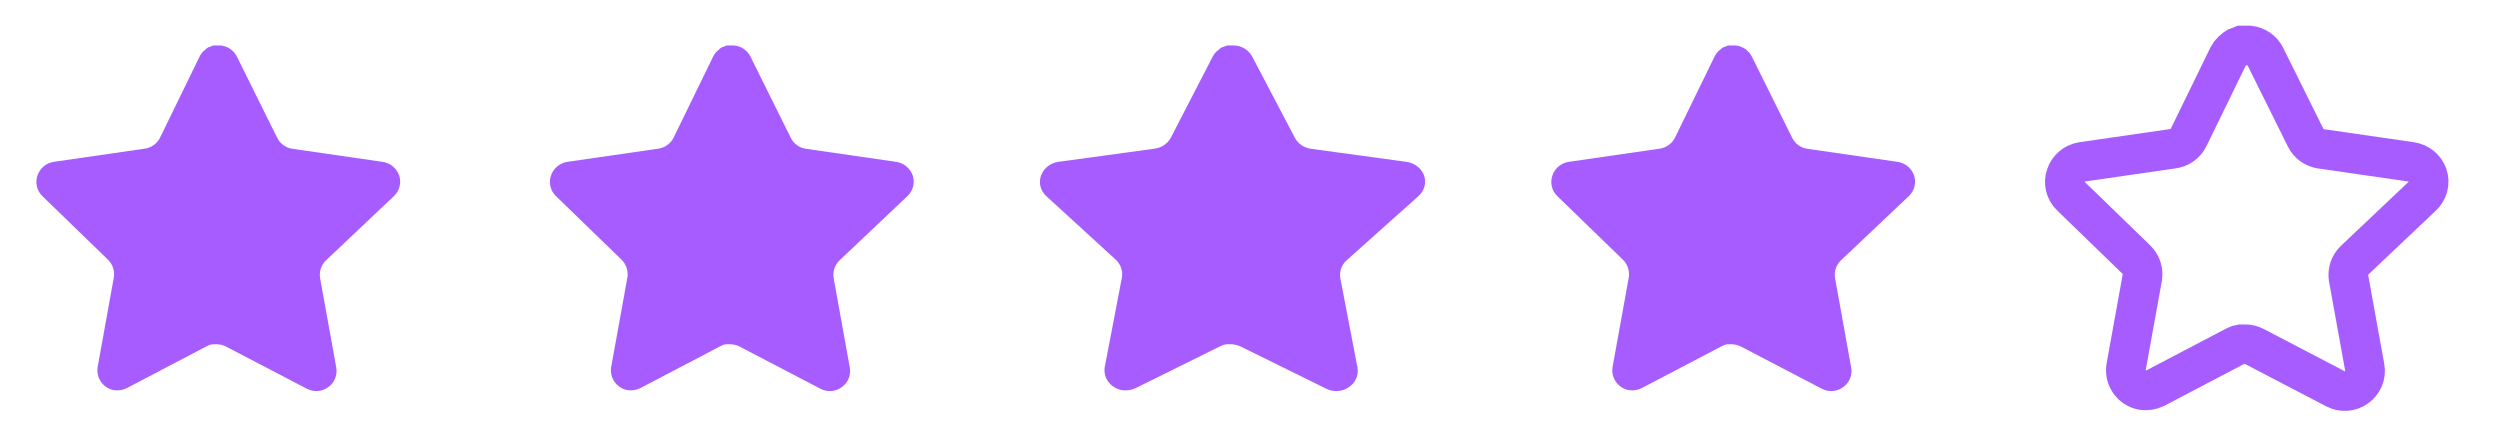 <svg width="63" height="11" viewBox="0 0 63 11" fill="none" xmlns="http://www.w3.org/2000/svg">
<path d="M8.213 6.563C8.094 6.678 8.039 6.845 8.066 7.008L8.474 9.263C8.508 9.454 8.428 9.648 8.268 9.758C8.111 9.873 7.902 9.886 7.731 9.795L5.701 8.736C5.631 8.698 5.552 8.678 5.472 8.676H5.348C5.305 8.682 5.263 8.696 5.224 8.717L3.194 9.781C3.094 9.831 2.98 9.849 2.868 9.831C2.597 9.78 2.416 9.521 2.461 9.249L2.868 6.994C2.896 6.829 2.841 6.662 2.722 6.545L1.067 4.941C0.929 4.807 0.881 4.605 0.944 4.423C1.005 4.241 1.162 4.109 1.351 4.079L3.629 3.749C3.803 3.731 3.955 3.625 4.033 3.47L5.036 1.412C5.06 1.366 5.091 1.324 5.128 1.288L5.169 1.256C5.191 1.232 5.216 1.212 5.243 1.196L5.293 1.178L5.371 1.146H5.564C5.736 1.164 5.888 1.267 5.967 1.421L6.984 3.47C7.058 3.62 7.2 3.724 7.365 3.749L9.643 4.079C9.835 4.107 9.996 4.24 10.06 4.423C10.12 4.607 10.068 4.808 9.927 4.941L8.213 6.563Z" fill="#A75CFF"/>
<path d="M21.154 6.563C21.035 6.678 20.981 6.845 21.008 7.008L21.415 9.263C21.45 9.454 21.369 9.648 21.209 9.758C21.052 9.873 20.844 9.886 20.673 9.795L18.643 8.736C18.572 8.698 18.494 8.678 18.414 8.676H18.29C18.246 8.682 18.204 8.696 18.166 8.717L16.135 9.781C16.035 9.831 15.921 9.849 15.81 9.831C15.539 9.78 15.357 9.521 15.402 9.249L15.81 6.994C15.837 6.829 15.782 6.662 15.664 6.545L14.009 4.941C13.87 4.807 13.822 4.605 13.885 4.423C13.947 4.241 14.104 4.109 14.293 4.079L16.571 3.749C16.744 3.731 16.896 3.625 16.974 3.47L17.978 1.412C18.002 1.366 18.032 1.324 18.07 1.288L18.111 1.256C18.132 1.232 18.157 1.212 18.184 1.196L18.235 1.178L18.312 1.146H18.505C18.678 1.164 18.829 1.267 18.909 1.421L19.926 3.47C19.999 3.62 20.142 3.724 20.306 3.749L22.584 4.079C22.777 4.107 22.937 4.24 23.001 4.423C23.061 4.607 23.009 4.808 22.868 4.941L21.154 6.563Z" fill="#A75CFF"/>
<path d="M33.931 6.563C33.805 6.678 33.748 6.845 33.776 7.008L34.208 9.263C34.244 9.454 34.158 9.648 33.989 9.758C33.823 9.873 33.602 9.886 33.421 9.795L31.272 8.736C31.197 8.698 31.114 8.678 31.029 8.676H30.898C30.852 8.682 30.808 8.696 30.767 8.717L28.617 9.781C28.511 9.831 28.39 9.849 28.272 9.831C27.985 9.78 27.793 9.521 27.84 9.249L28.272 6.994C28.301 6.829 28.243 6.662 28.118 6.545L26.365 4.941C26.219 4.807 26.168 4.605 26.235 4.423C26.3 4.241 26.466 4.109 26.666 4.079L29.078 3.749C29.261 3.731 29.422 3.625 29.505 3.47L30.568 1.412C30.593 1.366 30.626 1.324 30.665 1.288L30.709 1.256C30.731 1.232 30.758 1.212 30.787 1.196L30.84 1.178L30.922 1.146H31.126C31.309 1.164 31.47 1.267 31.553 1.421L32.63 3.47C32.708 3.62 32.859 3.724 33.033 3.749L35.445 4.079C35.649 4.107 35.819 4.24 35.887 4.423C35.95 4.607 35.895 4.808 35.746 4.941L33.931 6.563Z" fill="#A75CFF"/>
<path d="M46.389 6.563C46.27 6.678 46.216 6.845 46.243 7.008L46.65 9.263C46.684 9.454 46.604 9.648 46.444 9.758C46.287 9.873 46.079 9.886 45.908 9.795L43.878 8.736C43.807 8.698 43.729 8.678 43.648 8.676H43.524C43.481 8.682 43.439 8.696 43.401 8.717L41.37 9.781C41.27 9.831 41.156 9.849 41.045 9.831C40.773 9.78 40.592 9.521 40.637 9.249L41.045 6.994C41.072 6.829 41.017 6.662 40.898 6.545L39.243 4.941C39.105 4.807 39.057 4.605 39.12 4.423C39.182 4.241 39.338 4.109 39.528 4.079L41.806 3.749C41.979 3.731 42.131 3.625 42.209 3.47L43.213 1.412C43.236 1.366 43.267 1.324 43.304 1.288L43.346 1.256C43.367 1.232 43.392 1.212 43.419 1.196L43.469 1.178L43.547 1.146H43.74C43.913 1.164 44.064 1.267 44.144 1.421L45.161 3.47C45.234 3.62 45.377 3.724 45.541 3.749L47.819 4.079C48.011 4.107 48.172 4.24 48.236 4.423C48.296 4.607 48.244 4.808 48.103 4.941L46.389 6.563Z" fill="#A75CFF"/>
<path d="M59.33 6.563C59.212 6.678 59.157 6.845 59.184 7.008L59.592 9.263C59.626 9.454 59.545 9.648 59.385 9.758C59.229 9.873 59.02 9.886 58.849 9.795L56.819 8.736C56.748 8.698 56.67 8.678 56.59 8.676H56.466C56.423 8.682 56.38 8.696 56.342 8.717L54.312 9.781C54.211 9.831 54.097 9.849 53.986 9.831C53.715 9.78 53.534 9.521 53.578 9.249L53.986 6.994C54.013 6.829 53.959 6.662 53.84 6.545L52.185 4.941C52.047 4.807 51.998 4.605 52.062 4.423C52.123 4.241 52.28 4.109 52.469 4.079L54.747 3.749C54.92 3.731 55.072 3.625 55.15 3.47L56.154 1.412C56.178 1.366 56.209 1.324 56.246 1.288L56.287 1.256C56.309 1.232 56.333 1.212 56.361 1.196L56.411 1.178L56.489 1.146H56.682C56.854 1.164 57.006 1.267 57.085 1.421L58.102 3.47C58.175 3.62 58.318 3.724 58.482 3.749L60.76 4.079C60.953 4.107 61.114 4.24 61.177 4.423C61.237 4.607 61.186 4.808 61.044 4.941L59.33 6.563Z" stroke="#A75CFF"/>
</svg>
